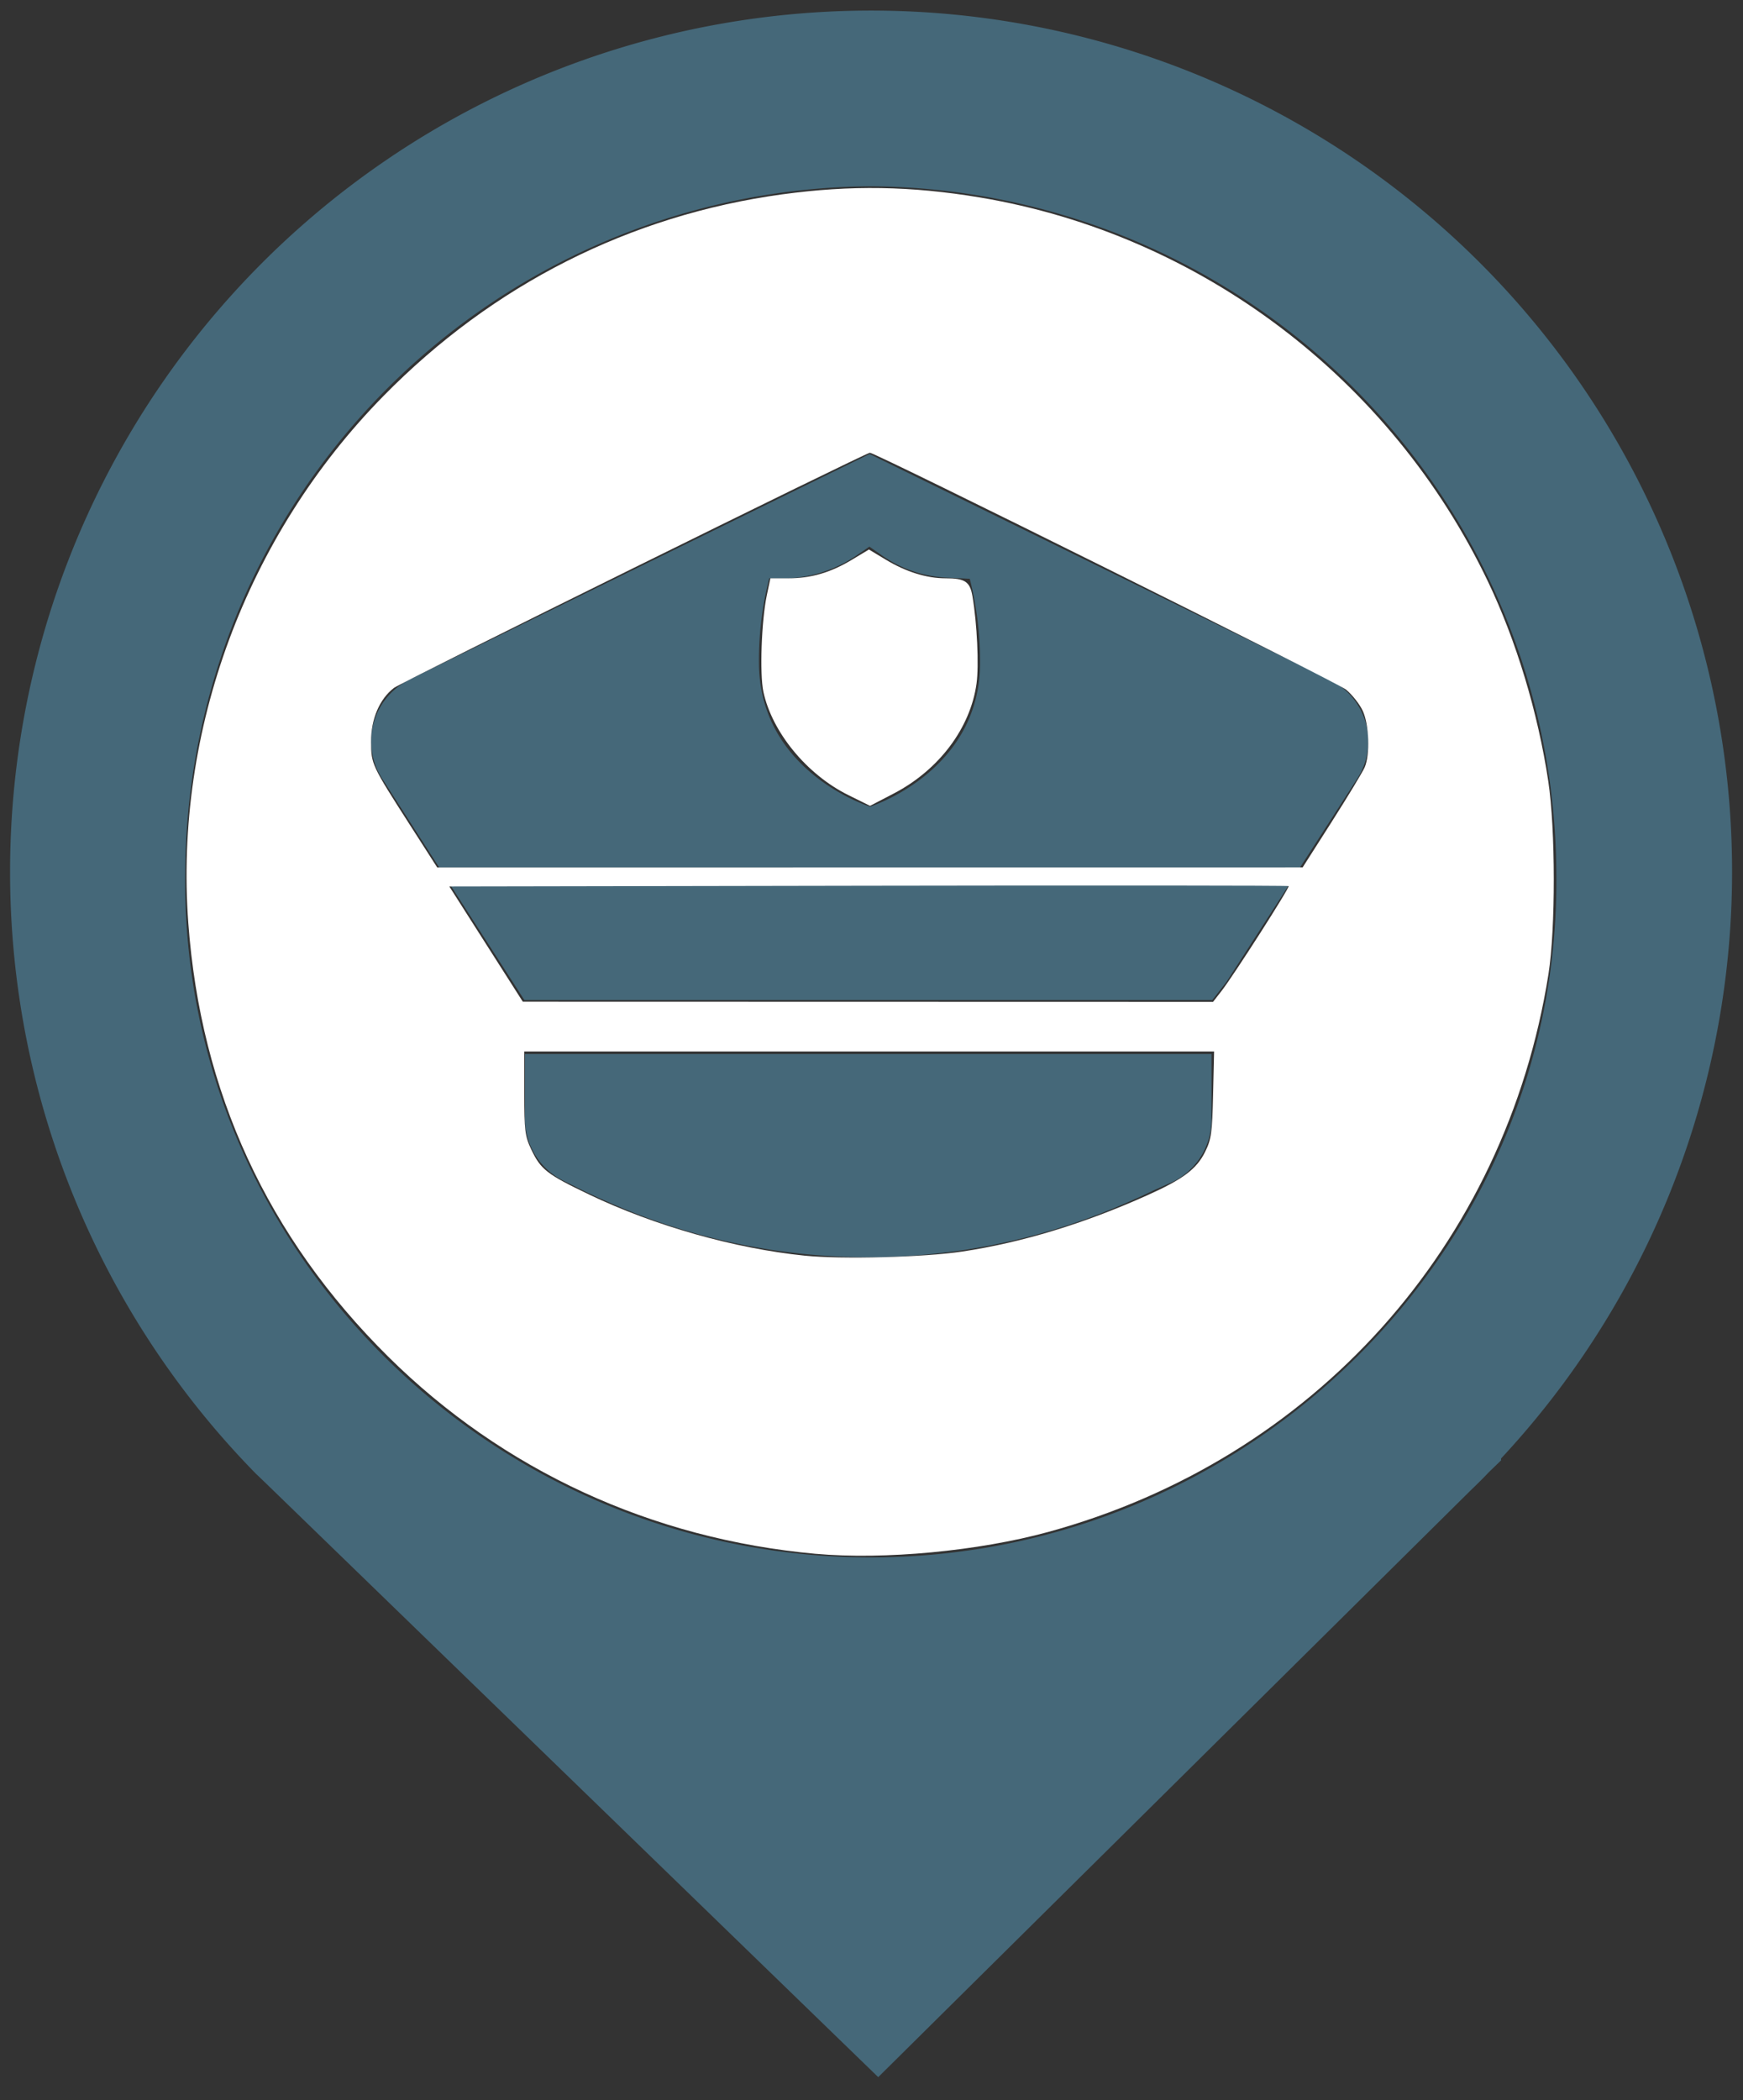 <svg id="Ebene_1" data-name="Ebene 1" xmlns="http://www.w3.org/2000/svg" xmlns:xlink="http://www.w3.org/1999/xlink" width="83" height="100" viewBox="0 0 83 100">
  <rect x="0" y="0" width="83" height="100" fill="#333333" stroke="none"/>
  <defs>
    <style>
      .cls-1 {
        fill: none;
      }

      .cls-2 {
        fill: #456879;
      }

      .cls-3 {
        clip-path: url(#clip-path);
      }
    </style>
    <clipPath id="clip-path">
      <rect class="cls-1" x="0.44" y="0.49" width="82.05" height="99.02"/>
    </clipPath>
  </defs>
  <g>
    <polygon class="cls-2" points="57.73 47.62 24.97 47.62 21.45 42.15 61.37 42.15 58.4 46.76 57.73 47.62"/>
    <path class="cls-2" d="M54.94,56.68c-.43.21-.87.41-1.29.59a30.5,30.5,0,0,1-24.62,0c-.42-.18-.85-.38-1.29-.59l-.94-.47a3.29,3.29,0,0,1-1.8-3V50.19H57.69v3.07a3.31,3.31,0,0,1-1.81,3Z"/>
    <path class="cls-2" d="M41.41,38.42s5.26-1.65,5.26-6.86a16.15,16.15,0,0,0-.49-4l-1-.05A5.86,5.86,0,0,1,42,26.45l-.6-.42-.6.41a6.28,6.28,0,0,1-3.3,1.1l-.87,0a15.69,15.69,0,0,0-.49,4c0,5.21,5.26,6.86,5.26,6.86M19.5,32.36,41.41,21.62,63.32,32.37a3.26,3.26,0,0,1,1.31,4.71L61.91,41.3h-41l-2.71-4.22a3.27,3.27,0,0,1,1.31-4.72"/>
  </g>
  <g class="cls-3">
    <path class="cls-2" d="M71.48,69.45a41,41,0,1,0-71-27.93A40.91,40.91,0,0,0,12.19,70.18v0l.19.18.28.27L41.82,98.91,70,71c.3-.29.6-.58.89-.89l.59-.57Zm-30-60.58A32.87,32.87,0,0,1,74.11,41.52c.25,18-14.64,32.64-32.65,32.64S8.57,59.52,8.82,41.52A32.86,32.86,0,0,1,41.46,8.87Z"/>
  </g>
  <path
    style="fill:#ffffff;stroke-width:0.139"
    d="M 38.85,73.991 C 31.045,73.287 23.953,70.018 18.488,64.604 12.741,58.911 9.561,52.015 8.967,43.955 8.291,34.788 11.724,25.515 18.258,18.859 c 5.218,-5.315 11.746,-8.615 19.001,-9.606 3.243,-0.443 6.136,-0.397 9.403,0.15 10.491,1.755 19.581,8.628 24.197,18.297 1.348,2.823 2.374,6.222 2.869,9.504 0.345,2.285 0.35,7.025 0.009,9.178 -2.043,12.922 -11.168,23.099 -23.821,26.567 -3.321,0.91 -7.822,1.333 -11.066,1.041 z m 6.977,-14.395 c 2.852,-0.431 5.796,-1.327 8.813,-2.682 1.698,-0.763 2.344,-1.249 2.745,-2.063 0.298,-0.605 0.339,-0.901 0.381,-2.73 l 0.048,-2.051 H 41.39 24.965 l 0.001,1.982 c 0.001,1.791 0.033,2.049 0.329,2.677 0.454,0.963 0.745,1.189 2.774,2.16 3.095,1.481 6.922,2.565 10.247,2.903 1.766,0.18 5.703,0.077 7.51,-0.196 z M 58.171,47.184 c 0.578,-0.743 3.255,-4.928 3.192,-4.99 -0.029,-0.029 -9.033,-0.036 -20.009,-0.017 l -19.957,0.035 1.749,2.743 1.749,2.743 16.435,0.004 16.435,0.004 0.406,-0.522 z m 5.25,-8.061 c 0.765,-1.2 1.469,-2.364 1.565,-2.587 0.26,-0.607 0.212,-2.015 -0.091,-2.682 -0.142,-0.313 -0.501,-0.77 -0.797,-1.016 -0.406,-0.337 -22.402,-11.279 -22.674,-11.279 -0.194,0 -22.306,10.925 -22.662,11.197 -0.688,0.525 -1.1,1.494 -1.093,2.572 0.007,1.061 0.036,1.123 1.836,3.929 l 1.316,2.051 20.605,-0.002 20.605,-0.002 1.391,-2.181 z"
    id="path98" />
  <path
    style="fill:#ffffff;stroke-width:0.139"
    d="m 40.395,37.86 c -1.975,-0.979 -3.63,-2.992 -4.043,-4.918 -0.183,-0.851 -0.092,-3.396 0.164,-4.604 l 0.17,-0.8 h 0.86 c 1.079,0 2.007,-0.272 3.031,-0.889 l 0.8,-0.482 0.8,0.482 c 0.973,0.586 1.945,0.889 2.851,0.889 0.929,0 1.161,0.157 1.281,0.864 0.218,1.286 0.311,3.282 0.193,4.143 -0.292,2.13 -1.795,4.124 -3.951,5.245 l -1.121,0.583 z"
    id="path137" />
</svg>
